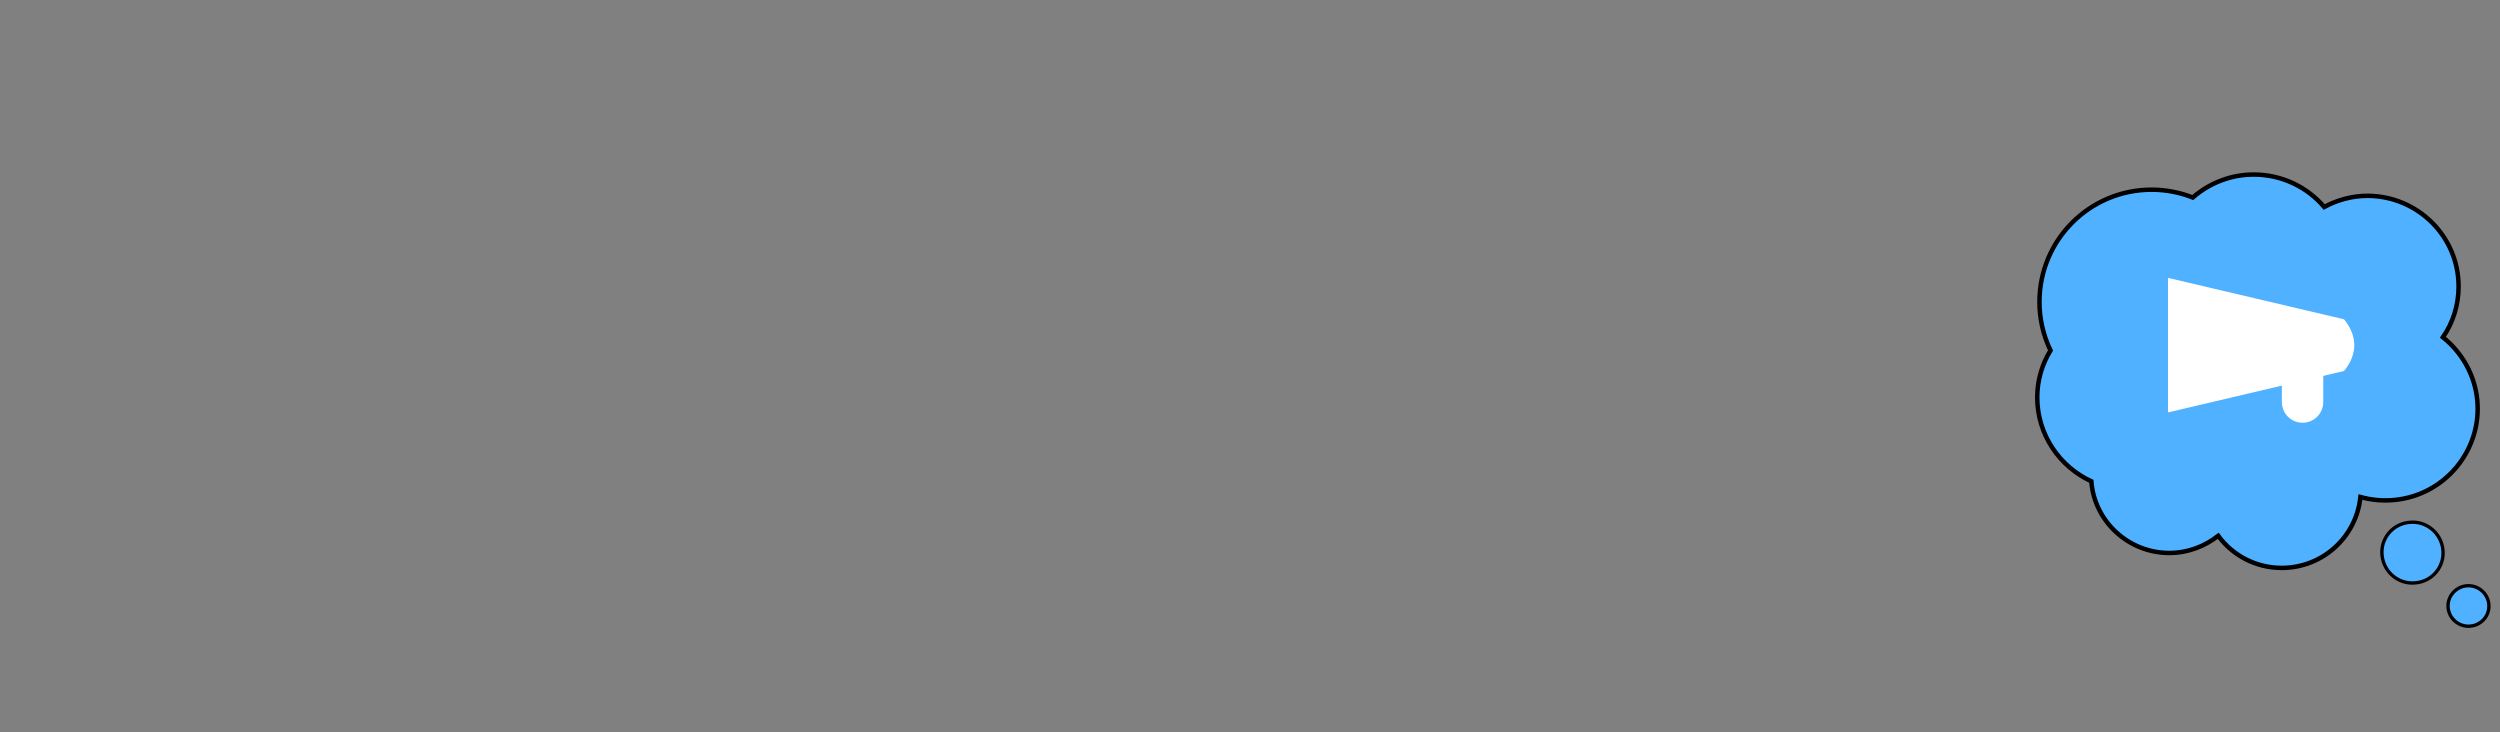 <svg width="314" height="92" viewBox="0 0 314 92" fill="none" xmlns="http://www.w3.org/2000/svg">
<rect x="0" y="0" width="314" height="92" fill="#808080" stroke="none"/>
<path d="M257.545 44.014C256.628 42.11 256.154 40.024 256.157 37.911C256.157 30.13 262.462 23.825 270.243 23.825C272.067 23.825 273.81 24.177 275.413 24.809C277.462 23.023 280.148 21.922 283.063 21.922C286.626 21.922 289.813 23.516 291.923 26C293.563 25.109 295.438 24.594 297.407 24.594C303.688 24.641 308.798 29.703 308.798 35.984C308.798 38.328 308.095 40.531 306.829 42.359C309.173 44.234 310.813 47 311.142 50.234C311.751 56.516 307.11 62.188 300.735 62.797C299.235 62.938 297.829 62.797 296.47 62.422C295.954 67.438 291.735 71.328 286.579 71.328C283.298 71.328 280.392 69.734 278.61 67.297C276.923 68.609 274.813 69.453 272.47 69.453C267.313 69.453 263.048 65.469 262.673 60.453C258.688 58.625 255.876 54.594 255.876 49.906C255.876 47.755 256.499 45.725 257.545 44.014Z" fill="#4FB1FF" stroke="black" stroke-width="0.562" stroke-miterlimit="10"/>
<path d="M294.401 40.1C295.181 41.01 295.701 42.18 295.701 43.35C295.701 44.52 295.181 45.69 294.401 46.6L272.301 51.8V34.9L294.401 40.1Z" fill="white"/>
<path d="M291.8 45.299C291.8 43.863 290.636 42.699 289.2 42.699C287.764 42.699 286.6 43.863 286.6 45.299V50.499C286.6 51.935 287.764 53.099 289.2 53.099C290.636 53.099 291.8 51.935 291.8 50.499V45.299Z" fill="white"/>
<path d="M302.61 65.609C304.72 65.375 306.595 66.922 306.829 69.031C307.063 71.141 305.516 73.016 303.407 73.203C301.298 73.438 299.423 71.891 299.188 69.781C298.954 67.672 300.501 65.797 302.61 65.609ZM309.782 73.578C311.188 73.438 312.454 74.469 312.595 75.875C312.735 77.281 311.704 78.5 310.298 78.641C308.891 78.781 307.626 77.75 307.485 76.344C307.345 74.984 308.376 73.719 309.782 73.578Z" fill="#4FB1FF" stroke="black" stroke-width="0.422" stroke-miterlimit="10"/>
</svg>
